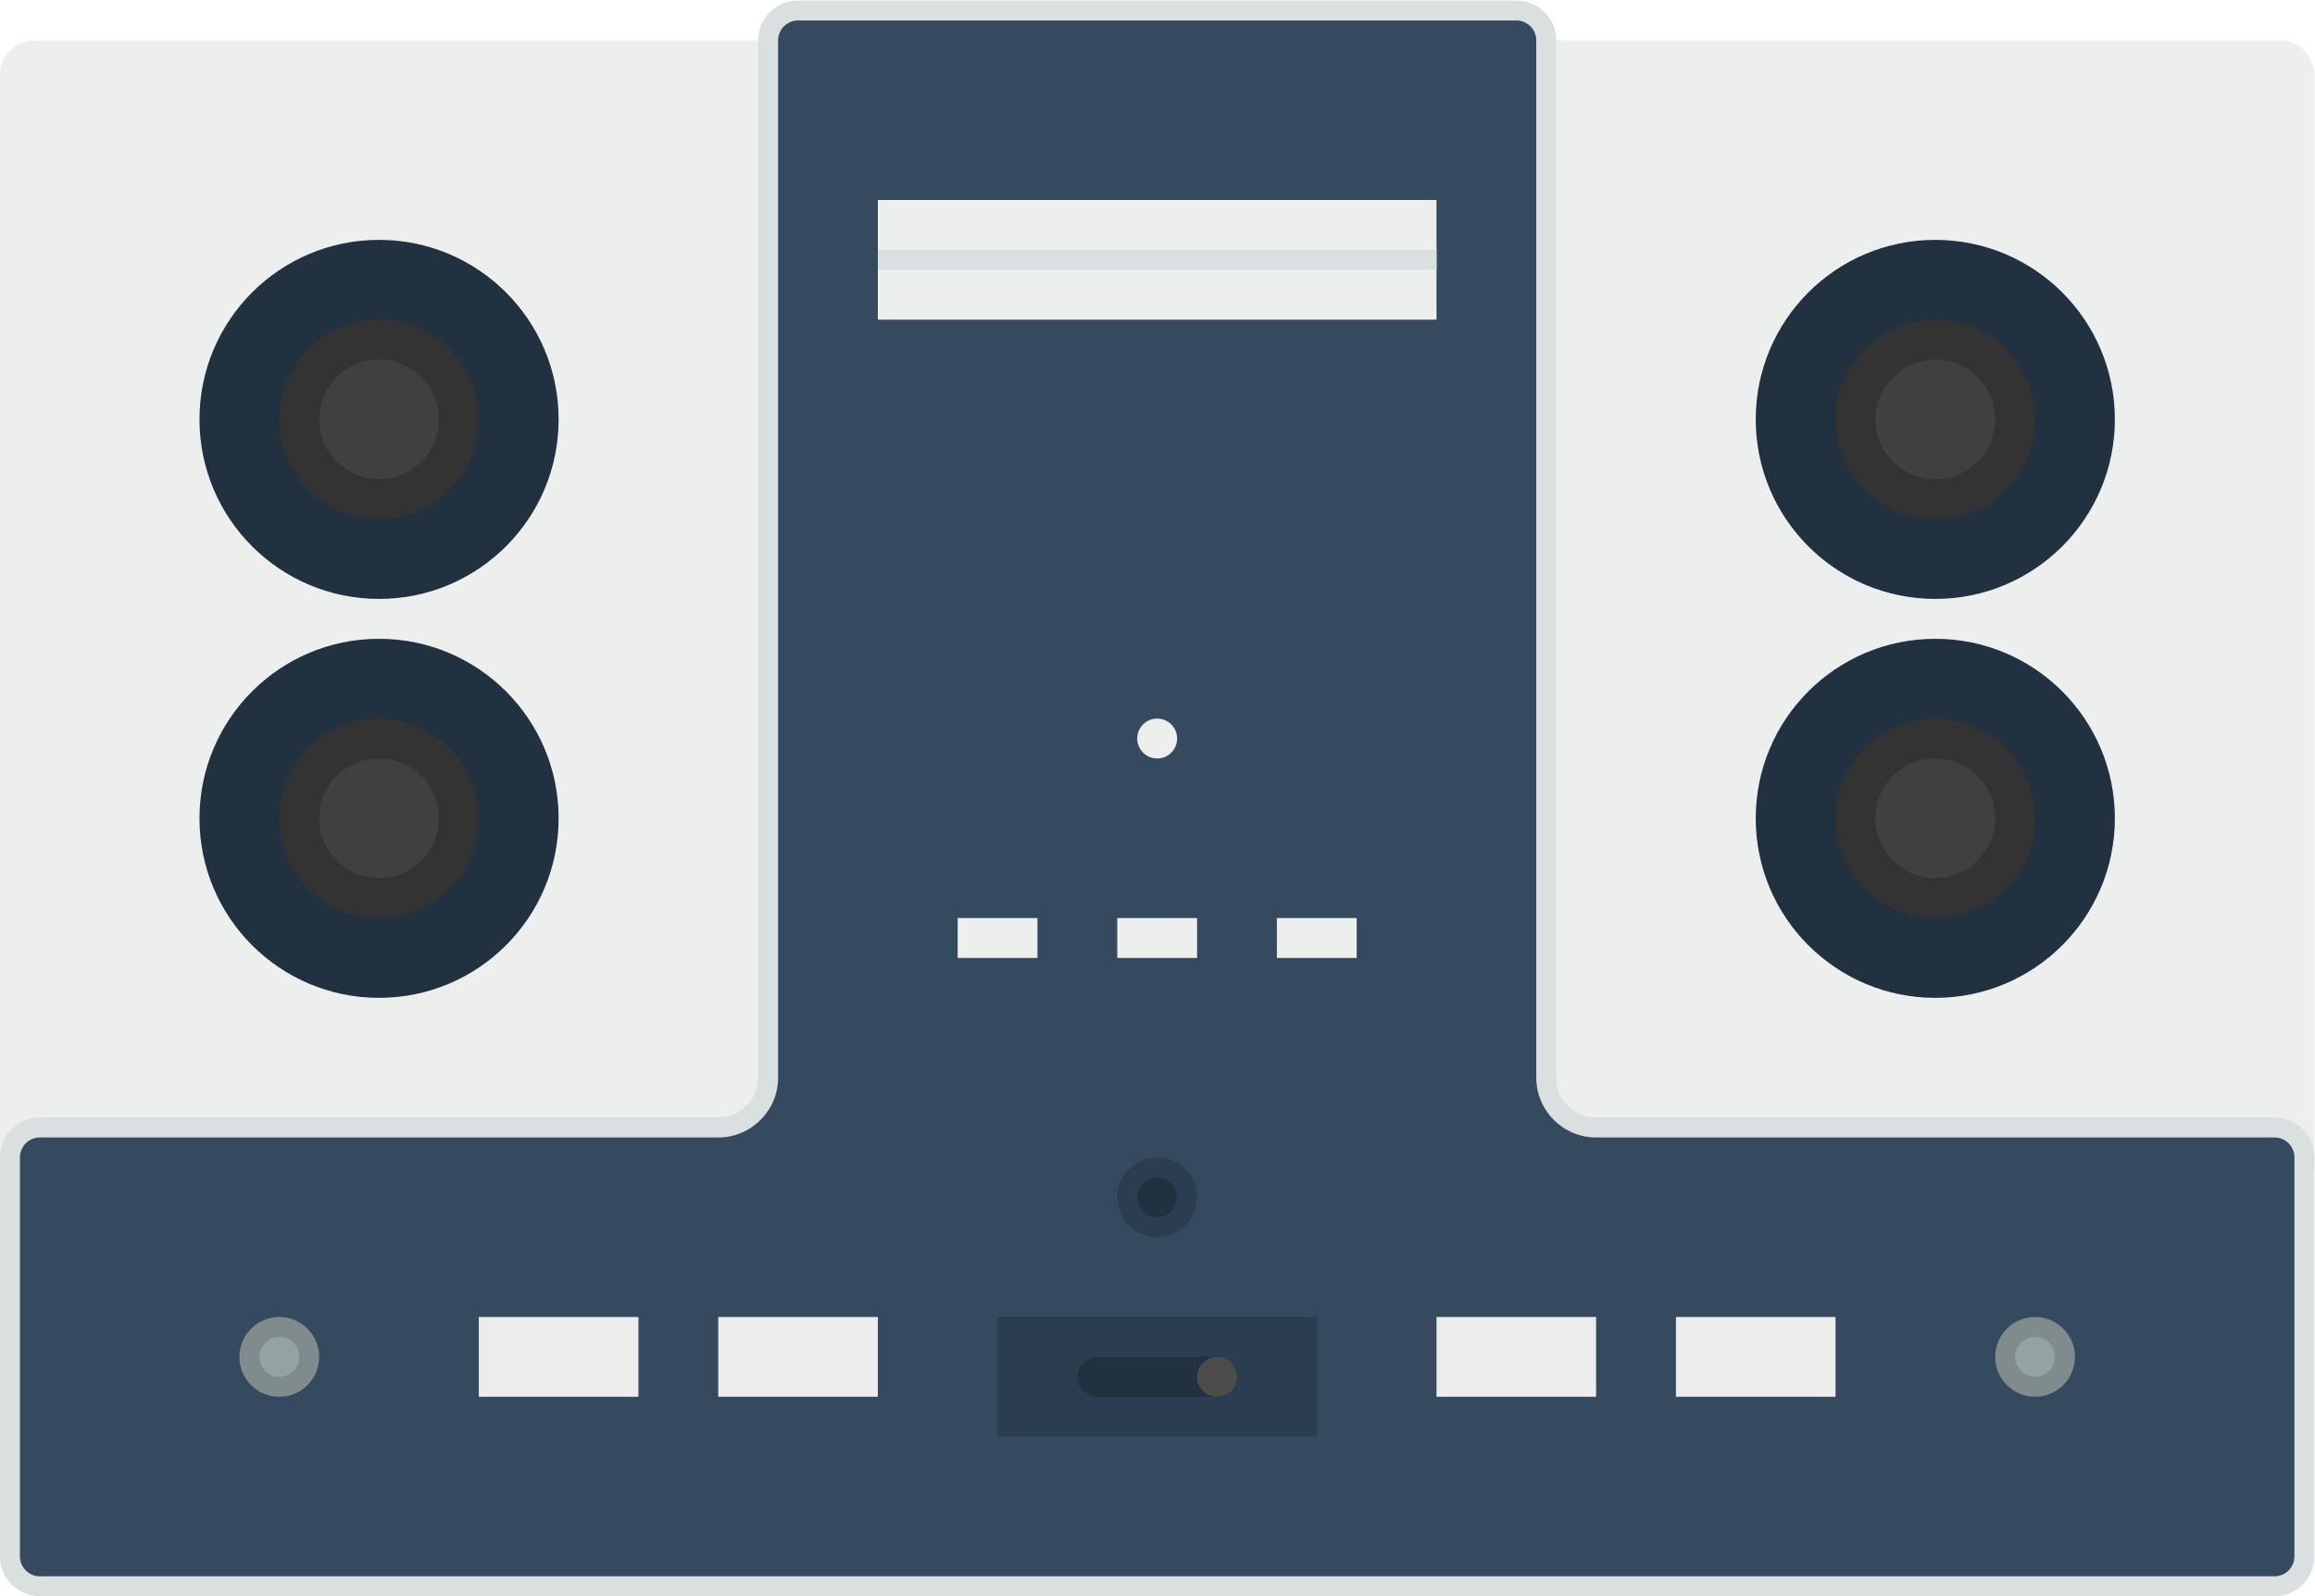 <svg height="213.333" viewBox="0 0 309.334 213.333" width="309.334" xmlns="http://www.w3.org/2000/svg" xmlns:xlink="http://www.w3.org/1999/xlink"><clipPath id="a"><path d="m0 256h256v-256h-256z"/></clipPath><g clip-path="url(#a)" transform="matrix(1.333 0 0 -1.333 -16 277.333)"><path d="m0 0h-225.101c-1.905 0-3.45 1.544-3.45 3.449v109.102c0 1.905 1.545 3.449 3.45 3.449h225.101c1.905 0 3.449-1.544 3.449-3.449v-109.102c0-1.905-1.544-3.449-3.449-3.449" fill="#edefef" transform="translate(240.551 88)"/><path d="m0 0h-72c-2.209 0-4-1.791-4-4v-104c0-2.209-1.791-4-4-4h-68c-2.209 0-4-1.791-4-4v-40c0-2.209 1.791-4 4-4h224c2.209 0 4 1.791 4 4v40c0 2.209-1.791 4-4 4h-68c-2.209 0-4 1.791-4 4v104c0 2.209-1.791 4-4 4" fill="#dadfe0" transform="translate(164 208)"/><path d="m0 0c1.103 0 2-.897 2-2v-104c0-3.308 2.692-6 6-6h68c1.103 0 2-.897 2-2v-40c0-1.103-.897-2-2-2h-224c-1.103 0-2 .897-2 2v40c0 1.103.897 2 2 2h68c3.308 0 6 2.692 6 6v104c0 1.103.897 2 2 2h68" fill="#35495f" transform="translate(164 206)"/><path d="m0 0c0-9.941-8.059-18-18-18s-18 8.059-18 18 8.059 18 18 18 18-8.059 18-18" fill="#223140" transform="translate(68 166)"/><path d="m0 0c0-5.523-4.477-10-10-10s-10 4.477-10 10 4.477 10 10 10 10-4.477 10-10" fill="#333" transform="translate(60 166)"/><path d="m0 0c0-3.314-2.686-6-6-6s-6 2.686-6 6 2.686 6 6 6 6-2.686 6-6" fill="#404040" transform="translate(56 166)"/><path d="m0 0c0-9.941-8.059-18-18-18s-18 8.059-18 18 8.059 18 18 18 18-8.059 18-18" fill="#223140" transform="translate(68 126)"/><path d="m0 0c0-5.523-4.477-10-10-10s-10 4.477-10 10 4.477 10 10 10 10-4.477 10-10" fill="#333" transform="translate(60 126)"/><path d="m0 0c0-3.314-2.686-6-6-6s-6 2.686-6 6 2.686 6 6 6 6-2.686 6-6" fill="#404040" transform="translate(56 126)"/><path d="m0 0c0-9.941-8.059-18-18-18s-18 8.059-18 18 8.059 18 18 18 18-8.059 18-18" fill="#223140" transform="translate(224 166)"/><path d="m0 0c0-5.523-4.477-10-10-10s-10 4.477-10 10 4.477 10 10 10 10-4.477 10-10" fill="#333" transform="translate(216 166)"/><path d="m0 0c0-3.314-2.686-6-6-6s-6 2.686-6 6 2.686 6 6 6 6-2.686 6-6" fill="#404040" transform="translate(212 166)"/><path d="m0 0c0-9.941-8.059-18-18-18s-18 8.059-18 18 8.059 18 18 18 18-8.059 18-18" fill="#223140" transform="translate(224 126)"/><path d="m0 0c0-5.523-4.477-10-10-10s-10 4.477-10 10 4.477 10 10 10 10-4.477 10-10" fill="#333" transform="translate(216 126)"/><path d="m0 0c0-3.314-2.686-6-6-6s-6 2.686-6 6 2.686 6 6 6 6-2.686 6-6" fill="#404040" transform="translate(212 126)"/><g fill="#edefef"><path d="m156 176h-56v12h56z"/><path d="m0 0c0-1.105-.895-2-2-2s-2 .895-2 2 .895 2 2 2 2-.895 2-2" transform="translate(130 134)"/><path d="m116 112h-8v4h8z"/><path d="m132 112h-8v4h8z"/><path d="m148 112h-8v4h8z"/></g><path d="m0 0c0-2.209-1.791-4-4-4s-4 1.791-4 4 1.791 4 4 4 4-1.791 4-4" fill="#2b3e51" transform="translate(132 88)"/><path d="m0 0c0-1.105-.895-2-2-2s-2 .895-2 2 .895 2 2 2 2-.895 2-2" fill="#223140" transform="translate(130 88)"/><path d="m144 64h-32v12h32z" fill="#2b3e51"/><path d="m0 0h-12c-1.105 0-2 .895-2 2s.895 2 2 2h12c1.105 0 2-.895 2-2s-.895-2-2-2" fill="#223140" transform="translate(134 68)"/><path d="m0 0c0-1.105-.895-2-2-2s-2 .895-2 2 .895 2 2 2 2-.895 2-2" fill="#4c4c4c" transform="translate(136 70)"/><path d="m100 68h-16v8h16z" fill="#ececed"/><path d="m76 68h-16v8h16z" fill="#ececed"/><path d="m196 68h-16v8h16z" fill="#ececed"/><path d="m172 68h-16v8h16z" fill="#ececed"/><path d="m0 0c0-2.209-1.791-4-4-4s-4 1.791-4 4 1.791 4 4 4 4-1.791 4-4" fill="#7f8b8c" transform="translate(44 72)"/><path d="m0 0c0-1.105-.895-2-2-2s-2 .895-2 2 .895 2 2 2 2-.895 2-2" fill="#93a3a3" transform="translate(42 72)"/><path d="m0 0c0-2.209-1.791-4-4-4s-4 1.791-4 4 1.791 4 4 4 4-1.791 4-4" fill="#7f8b8c" transform="translate(220 72)"/><path d="m0 0c0-1.105-.895-2-2-2s-2 .895-2 2 .895 2 2 2 2-.895 2-2" fill="#93a3a3" transform="translate(218 72)"/><path d="m156 181h-56v2h56z" fill="#dadfe0"/></g></svg>